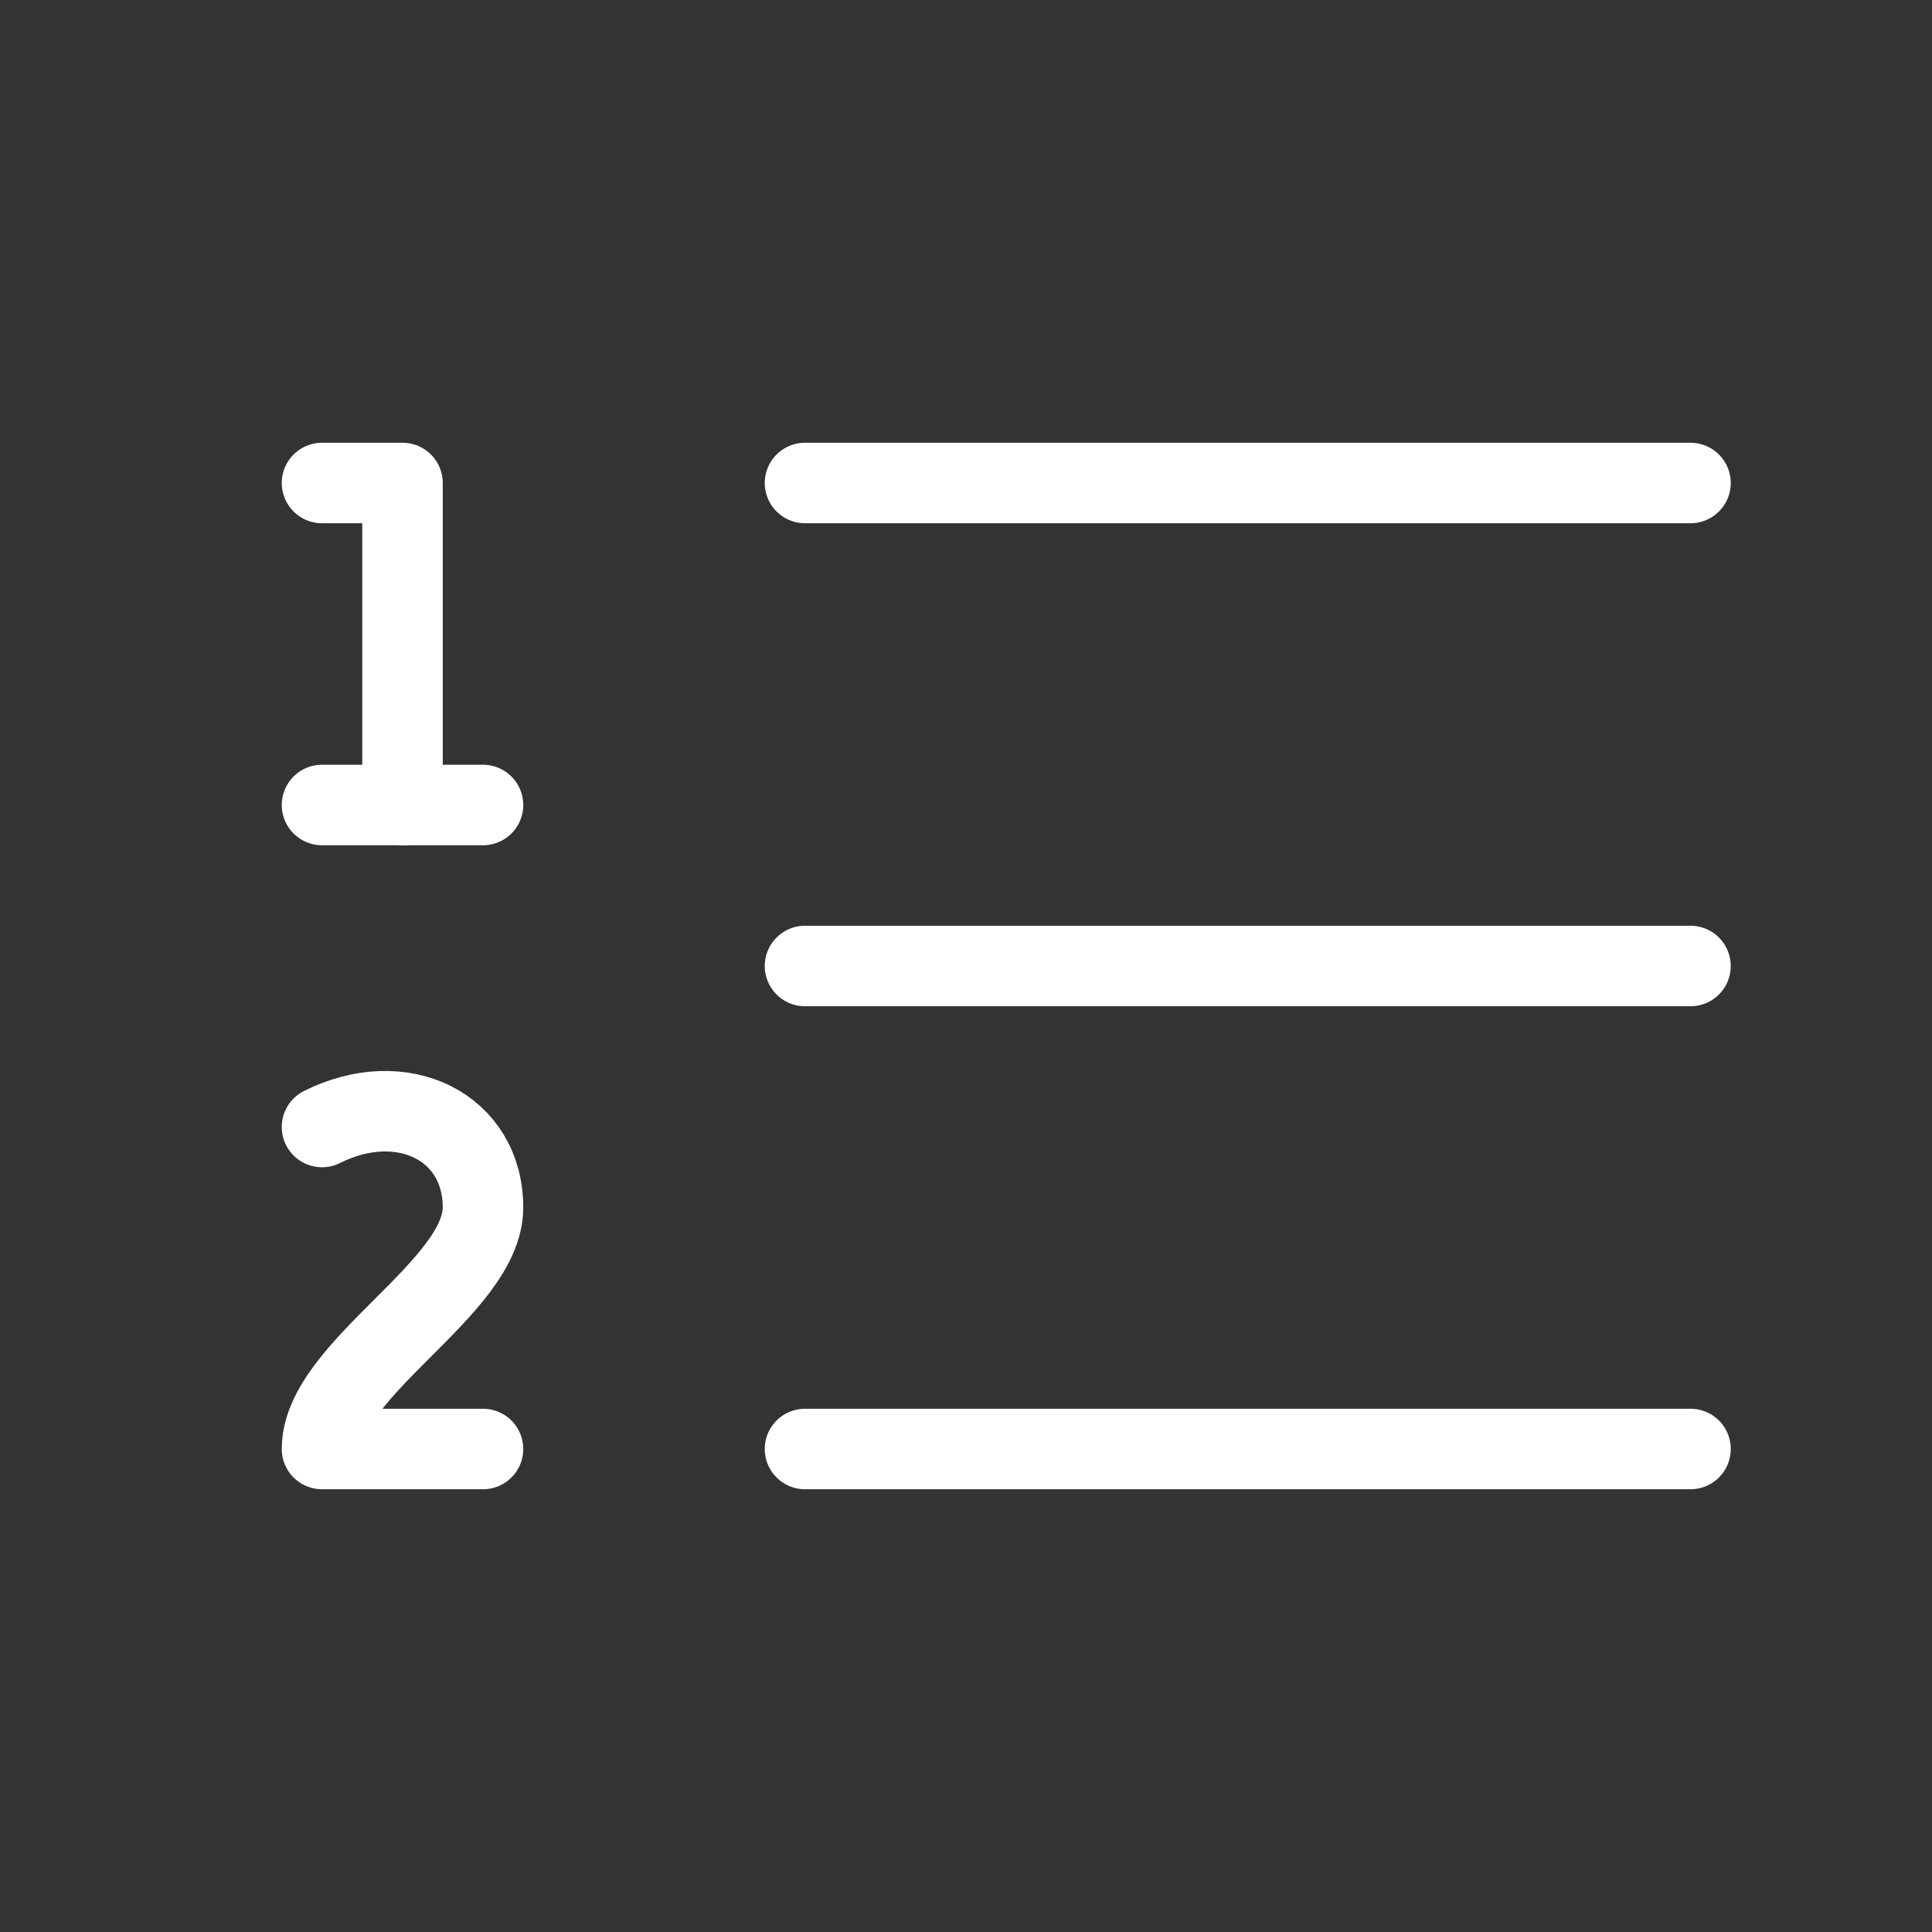 <svg xmlns="http://www.w3.org/2000/svg" width="24" height="24" viewBox="0 0 24 24" fill="none" stroke="white" stroke-width="1" stroke-linecap="round" stroke-linejoin="round">
  <rect x="0" y="0" width="24" height="24" fill="#333333" stroke="none"/>
  <line x1="10" y1="6" x2="21" y2="6"></line>
  <line x1="10" y1="12" x2="21" y2="12"></line>
  <line x1="10" y1="18" x2="21" y2="18"></line>
  <path d="M4 6h1v4"></path>
  <path d="M4 10h2"></path>
  <path d="M6 18H4c0-1 2-2 2-3s-1-1.5-2-1"></path>

</svg>
